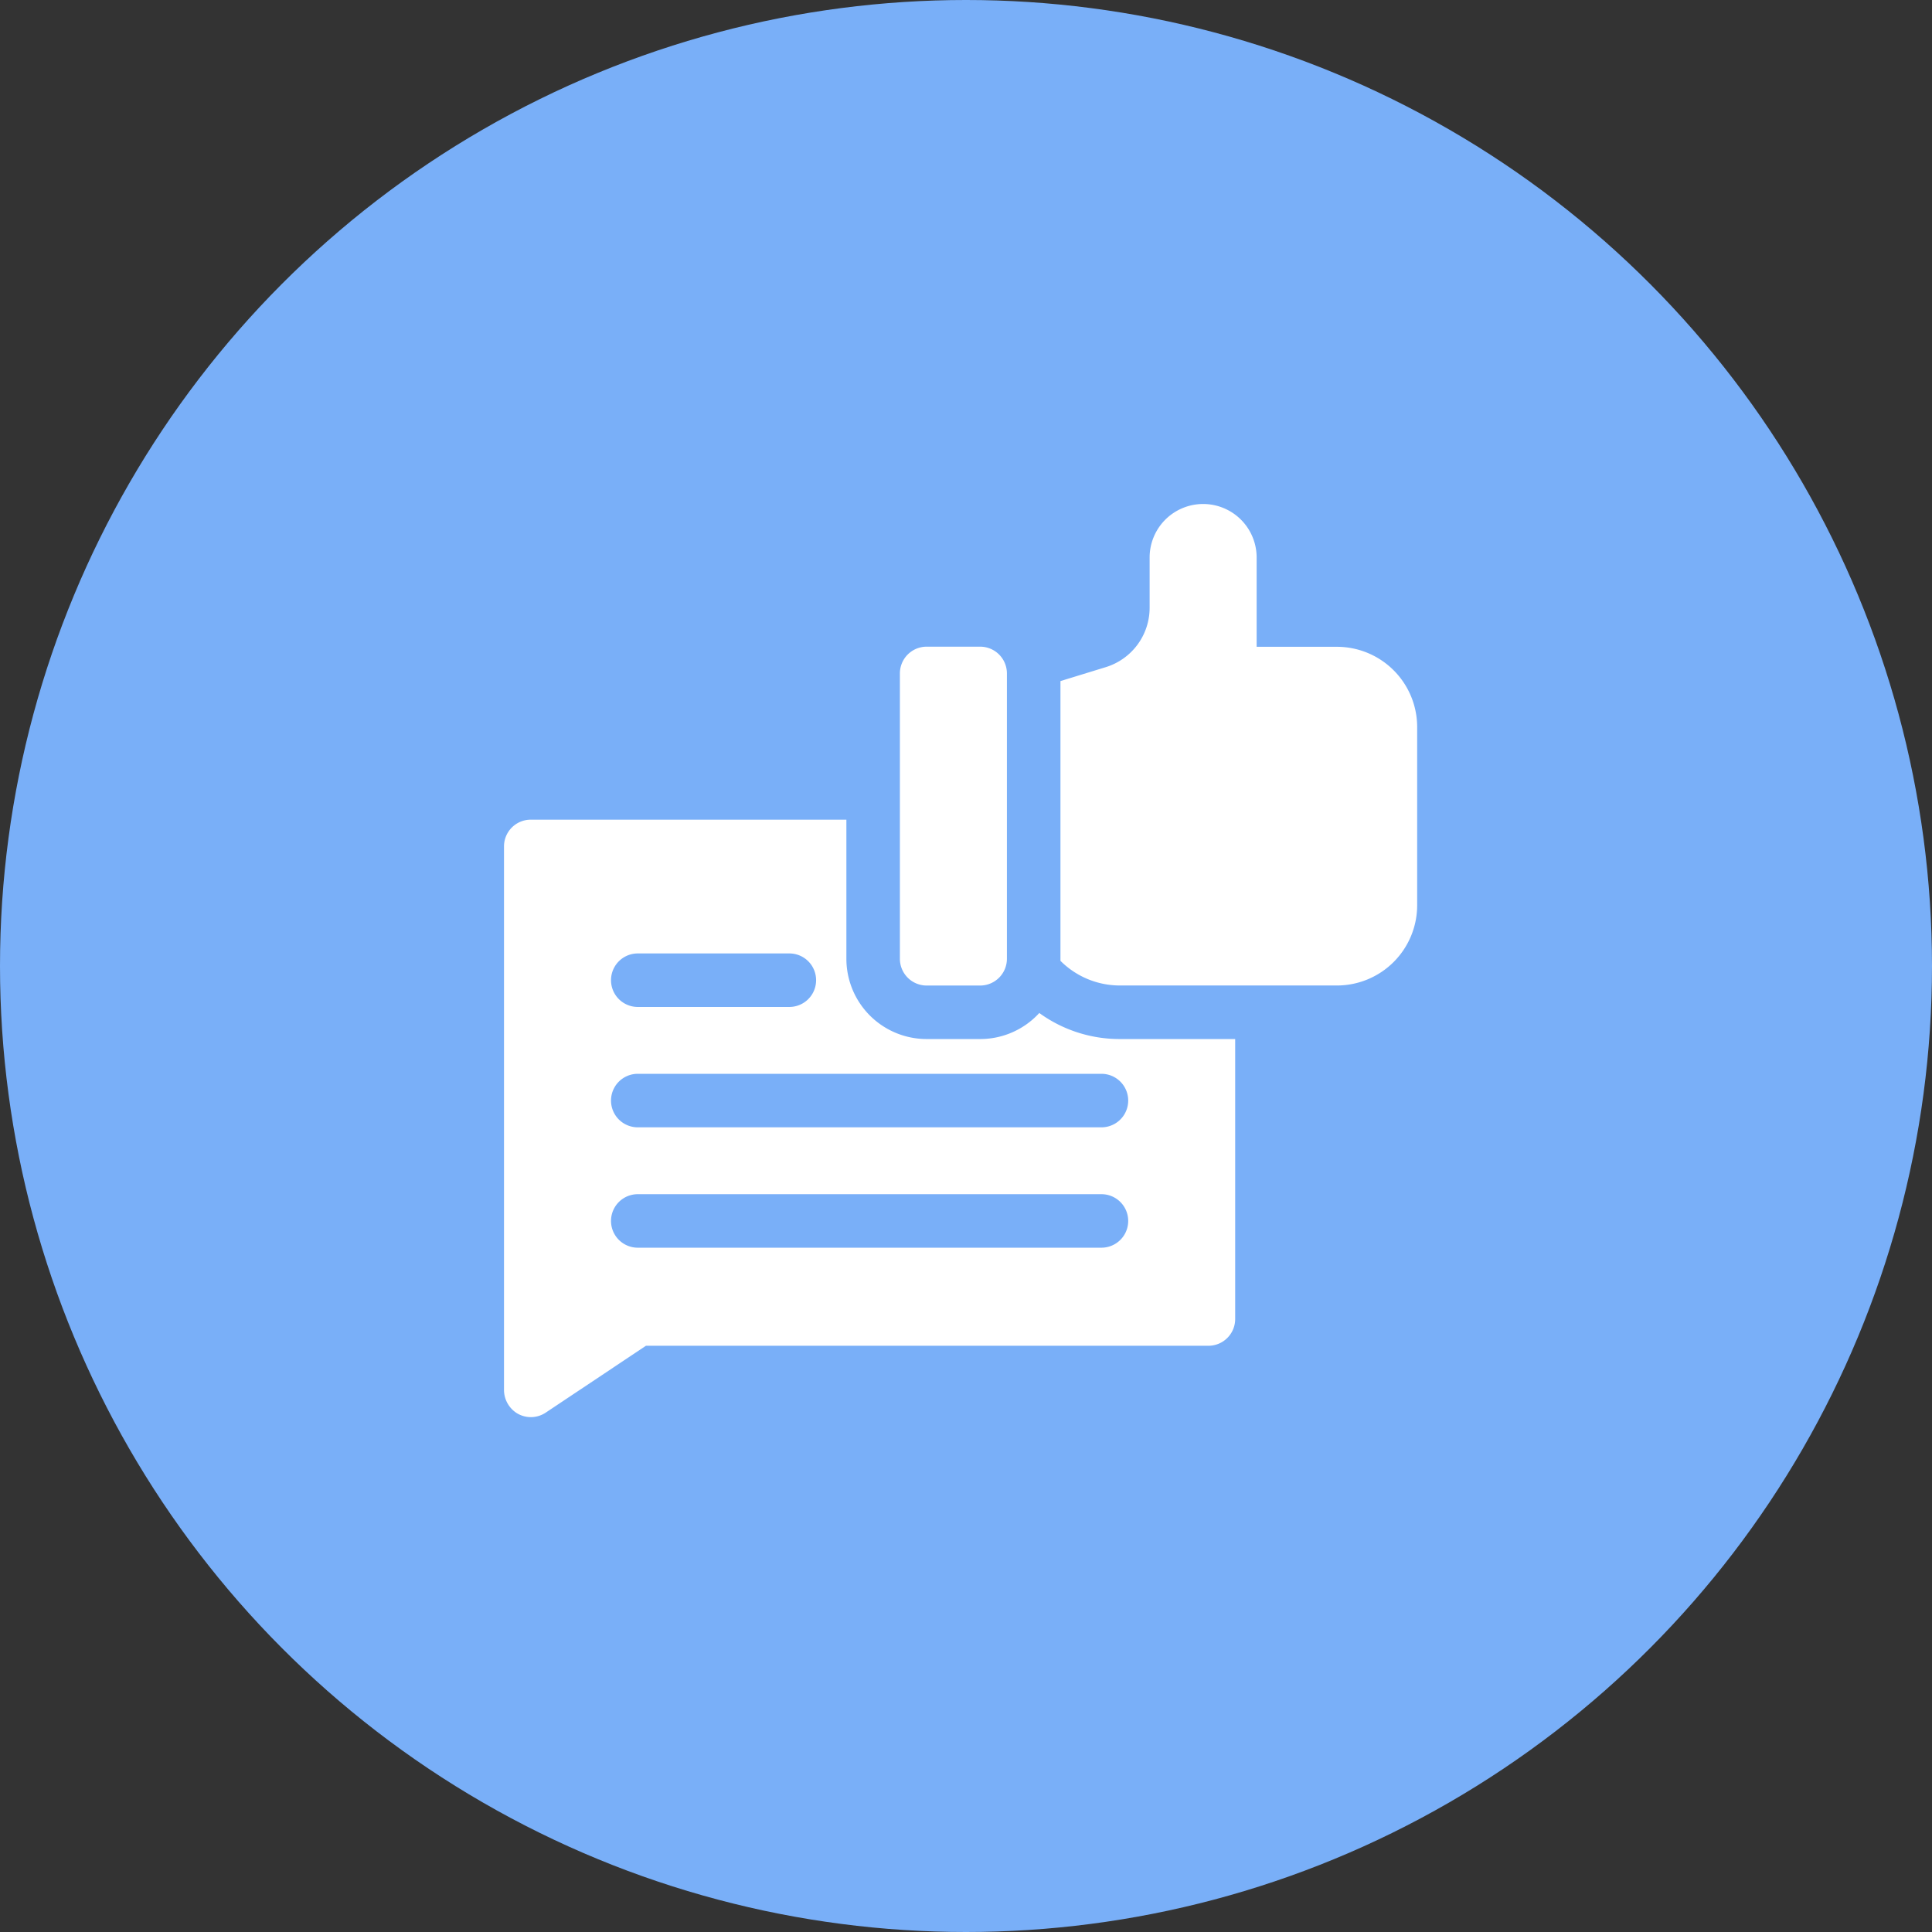 <svg xmlns="http://www.w3.org/2000/svg" width="46" height="46" viewBox="0 0 46 46">
  <rect x="0" y="0" width="46" height="46" fill="#333333" stroke="none"/>
  <g id="icon_5" transform="translate(-960 -213)">
    <circle id="Ellipse_1204" data-name="Ellipse 1204" cx="23" cy="23" r="23" transform="translate(960 213)" fill="#79aff8"/>
    <g id="review" transform="translate(972 225)">
      <path id="Path_8053" data-name="Path 8053" d="M318.553,3.4h-1.91V1.274a1.274,1.274,0,1,0-2.548,0V2.466a1.479,1.479,0,0,1-1.049,1.42l-1.074.33v6.611c0,.017,0,.034,0,.05a2,2,0,0,0,1.416.587h5.166a1.911,1.911,0,0,0,1.911-1.911V5.308A1.911,1.911,0,0,0,318.553,3.4Z" transform="translate(-298.723)" fill="#fff"/>
      <path id="Path_8054" data-name="Path 8054" d="M223.911,88.068h-1.274a.637.637,0,0,1-.637-.637V80.637a.637.637,0,0,1,.637-.637h1.274a.637.637,0,0,1,.637.637v6.794A.637.637,0,0,1,223.911,88.068Z" transform="translate(-212.574 -76.603)" fill="#fff"/>
      <path id="Path_8055" data-name="Path 8055" d="M14.663,182.223a3.252,3.252,0,0,1-1.918-.62,1.906,1.906,0,0,1-1.408.62H10.063a1.911,1.911,0,0,1-1.911-1.911V177H.637a.637.637,0,0,0-.637.637v12.931a.657.657,0,0,0,.3.559.637.637,0,0,0,.693-.009l2.387-1.592H16.772a.637.637,0,0,0,.637-.637v-6.666ZM3.185,180.185H6.794a.637.637,0,1,1,0,1.274H3.185a.637.637,0,1,1,0-1.274Zm11.04,7.006H3.185a.637.637,0,1,1,0-1.274h11.04a.637.637,0,1,1,0,1.274Zm0-2.866H3.185a.637.637,0,1,1,0-1.274h11.04a.637.637,0,1,1,0,1.274Z" transform="translate(0 -169.484)" fill="#fff"/>
    </g>
  </g>
</svg>
